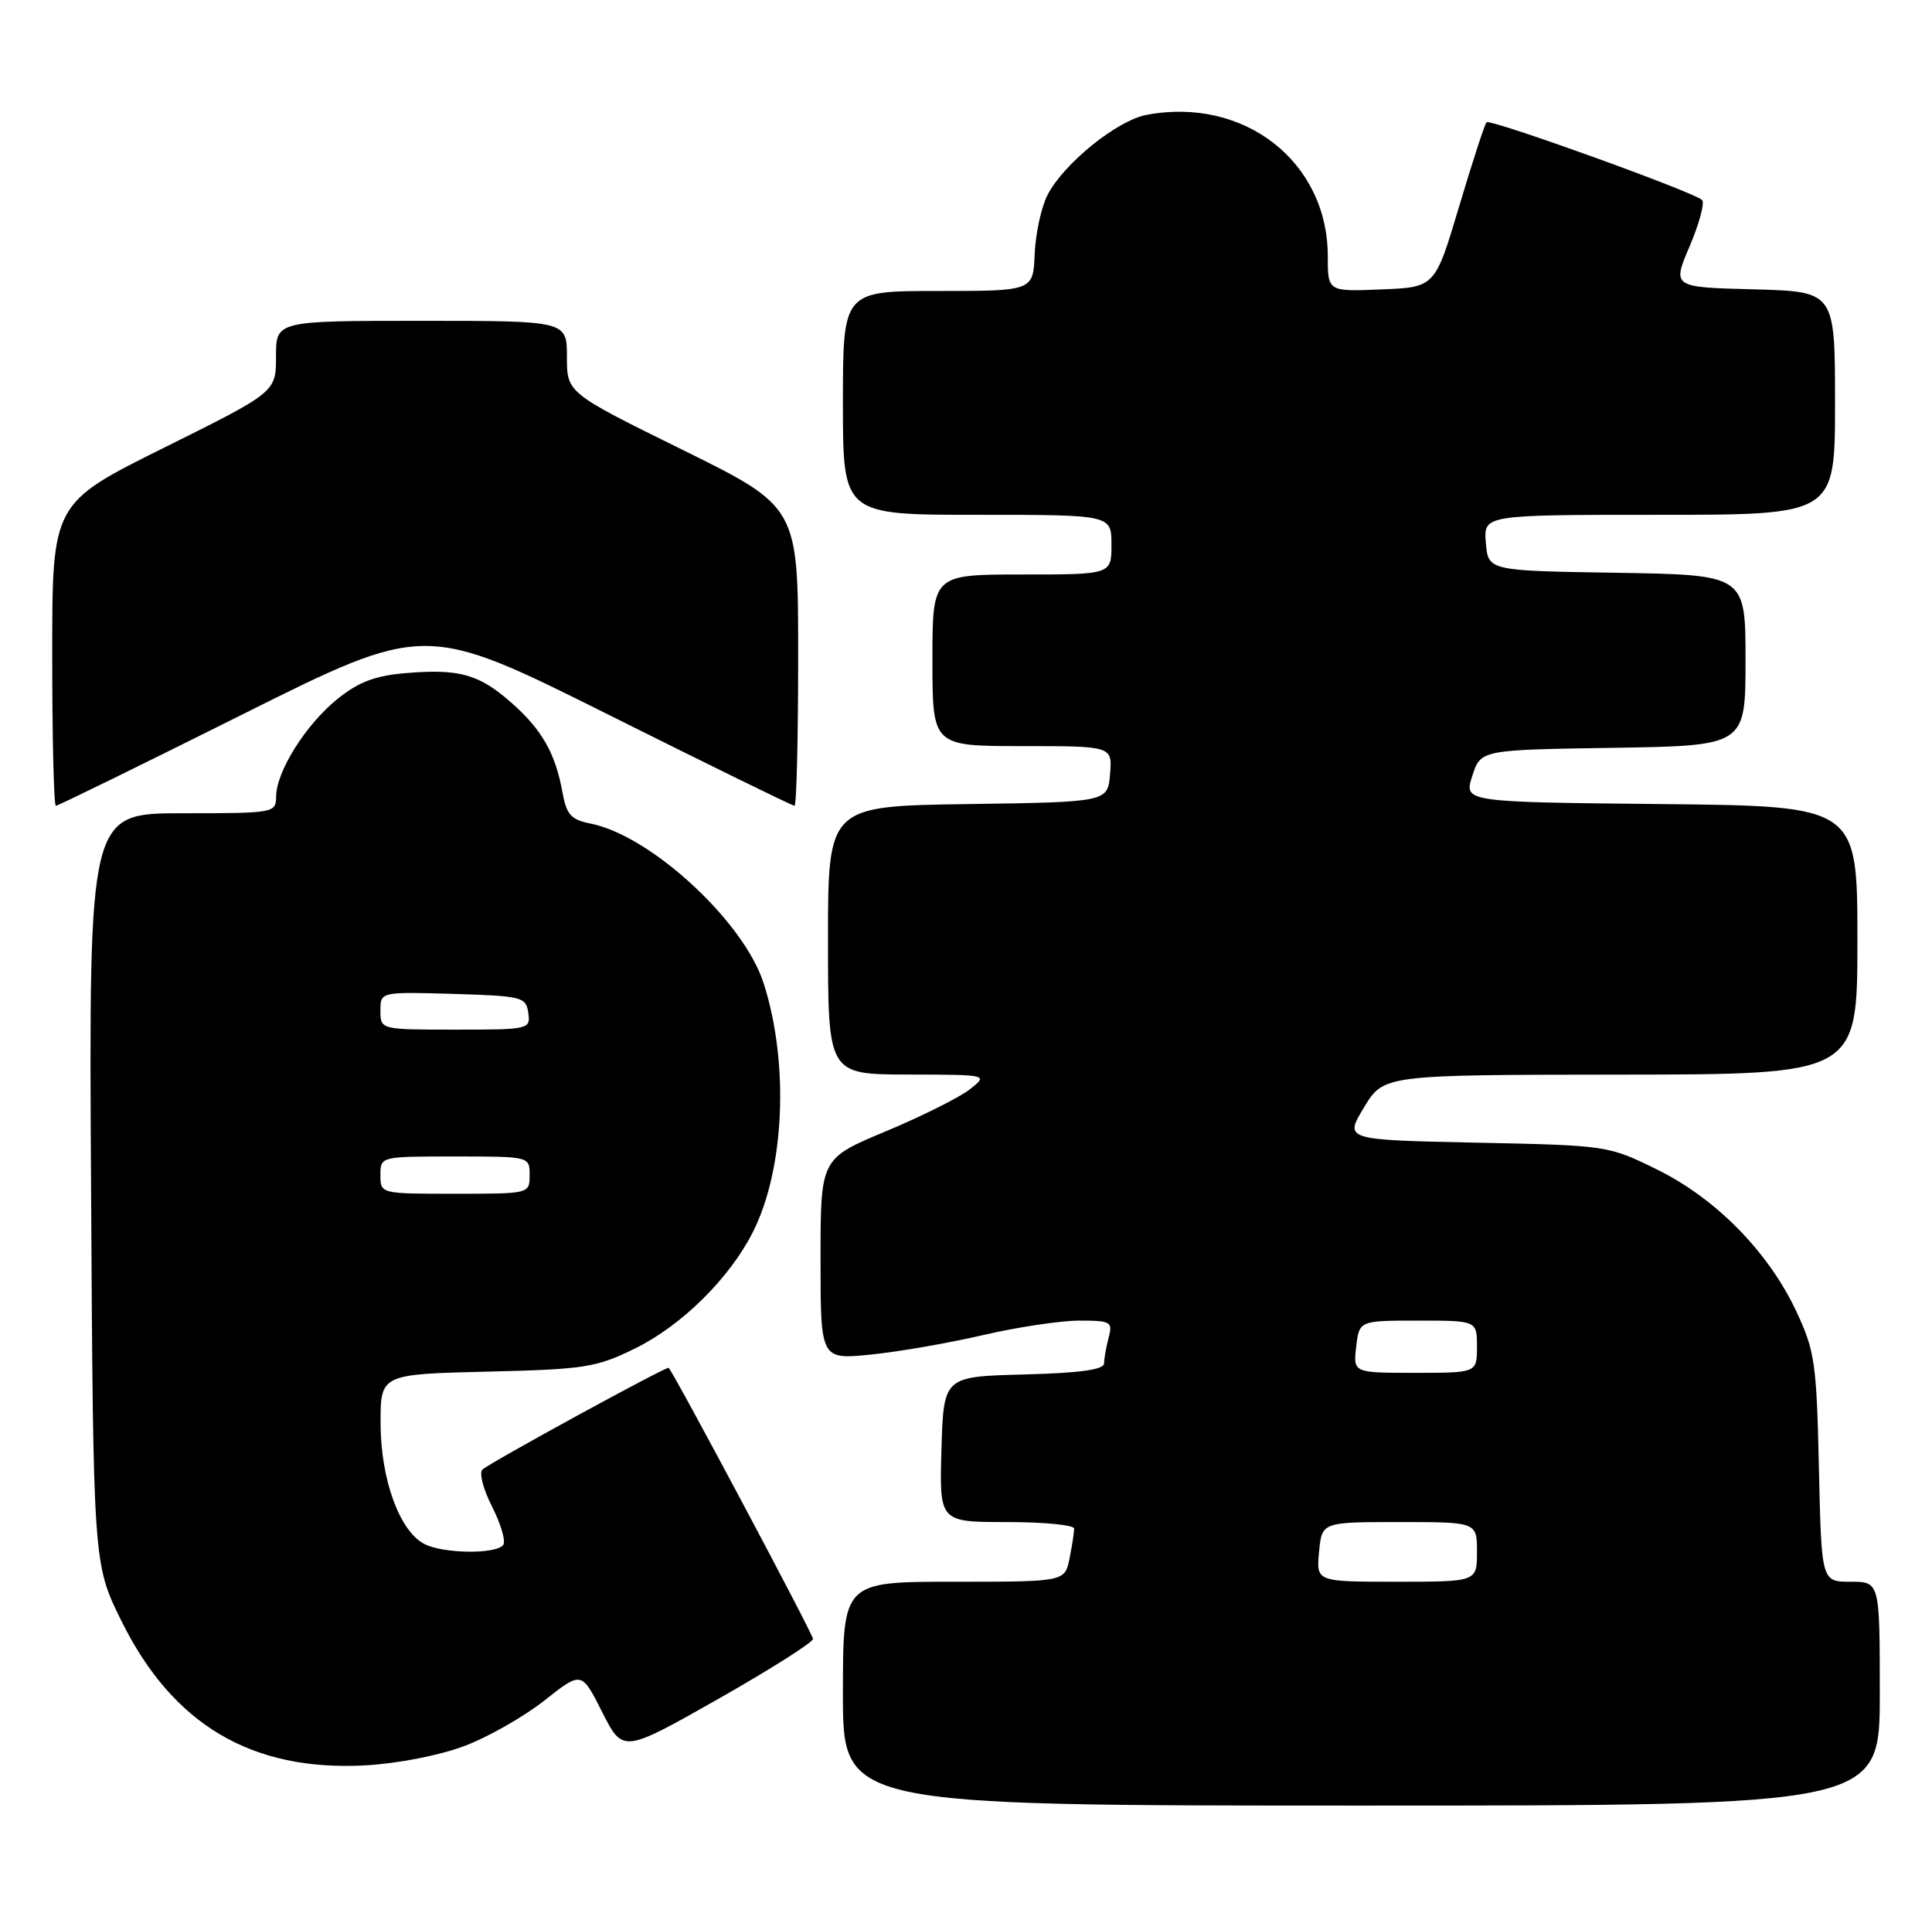 <?xml version="1.0" encoding="UTF-8" standalone="no"?>
<!DOCTYPE svg PUBLIC "-//W3C//DTD SVG 1.1//EN" "http://www.w3.org/Graphics/SVG/1.1/DTD/svg11.dtd" >
<svg xmlns="http://www.w3.org/2000/svg" xmlns:xlink="http://www.w3.org/1999/xlink" version="1.1" viewBox="0 0 259 256">
 <g >
 <path fill="currentColor"
d=" M 252.00 227.00 C 252.00 212.00 252.00 212.00 248.09 212.00 C 244.18 212.00 244.18 212.00 243.84 196.75 C 243.53 182.68 243.29 181.06 240.82 175.78 C 237.08 167.80 230.05 160.64 222.14 156.75 C 215.61 153.53 215.47 153.51 197.89 153.15 C 180.21 152.78 180.21 152.78 182.86 148.42 C 185.50 144.06 185.50 144.06 217.25 144.03 C 249.00 144.00 249.00 144.00 249.00 126.02 C 249.00 108.03 249.00 108.03 222.62 107.77 C 196.24 107.50 196.24 107.50 197.37 104.00 C 198.50 100.50 198.50 100.50 216.25 100.23 C 234.00 99.95 234.00 99.95 234.00 88.50 C 234.00 77.05 234.00 77.05 216.75 76.77 C 199.50 76.50 199.50 76.50 199.19 72.75 C 198.88 69.00 198.88 69.00 222.44 69.00 C 246.00 69.00 246.00 69.00 246.00 54.03 C 246.00 39.07 246.00 39.07 235.09 38.78 C 224.17 38.50 224.17 38.50 226.51 33.00 C 227.80 29.98 228.55 27.19 228.18 26.81 C 227.16 25.76 199.78 15.89 199.28 16.39 C 199.04 16.63 197.39 21.70 195.61 27.66 C 192.38 38.50 192.38 38.50 185.19 38.79 C 178.00 39.09 178.00 39.09 178.00 34.36 C 178.00 21.68 166.81 12.94 153.73 15.39 C 149.76 16.13 142.61 21.91 140.43 26.13 C 139.60 27.74 138.82 31.29 138.71 34.03 C 138.50 39.00 138.50 39.00 125.75 39.00 C 113.00 39.00 113.00 39.00 113.00 54.00 C 113.00 69.00 113.00 69.00 131.00 69.00 C 149.00 69.00 149.00 69.00 149.00 73.00 C 149.00 77.00 149.00 77.00 137.00 77.00 C 125.00 77.00 125.00 77.00 125.00 88.50 C 125.00 100.00 125.00 100.00 137.06 100.00 C 149.12 100.00 149.12 100.00 148.81 103.75 C 148.50 107.50 148.50 107.50 129.75 107.77 C 111.00 108.04 111.00 108.04 111.00 126.02 C 111.00 144.00 111.00 144.00 121.75 144.02 C 132.50 144.04 132.50 144.04 130.00 146.01 C 128.62 147.09 123.56 149.62 118.75 151.63 C 110.00 155.28 110.00 155.28 110.00 168.76 C 110.00 182.23 110.00 182.23 116.75 181.55 C 120.46 181.18 127.25 180.00 131.83 178.93 C 136.41 177.87 142.20 177.00 144.70 177.00 C 148.91 177.00 149.19 177.16 148.63 179.25 C 148.30 180.49 148.02 182.05 148.01 182.72 C 148.00 183.58 144.86 184.02 137.25 184.22 C 126.50 184.50 126.50 184.50 126.21 194.25 C 125.93 204.00 125.93 204.00 134.96 204.00 C 139.93 204.00 144.00 204.39 144.00 204.88 C 144.00 205.36 143.72 207.16 143.38 208.88 C 142.75 212.00 142.75 212.00 127.88 212.00 C 113.00 212.00 113.00 212.00 113.00 227.00 C 113.00 242.00 113.00 242.00 182.50 242.00 C 252.00 242.00 252.00 242.00 252.00 227.00 Z  M 62.25 234.02 C 65.42 232.83 70.24 230.08 72.98 227.92 C 77.96 223.98 77.96 223.98 80.73 229.47 C 83.50 234.95 83.50 234.95 96.25 227.73 C 103.26 223.75 108.99 220.12 108.99 219.66 C 109.00 219.04 90.48 184.26 89.64 183.33 C 89.41 183.07 65.62 196.06 64.67 196.97 C 64.21 197.41 64.79 199.63 65.96 201.92 C 67.12 204.20 67.81 206.50 67.48 207.03 C 66.67 208.34 59.36 208.26 56.85 206.92 C 53.54 205.15 51.05 198.28 51.02 190.84 C 51.00 184.19 51.00 184.19 65.25 183.84 C 78.43 183.53 79.92 183.29 85.14 180.73 C 91.35 177.68 97.75 171.38 100.89 165.21 C 105.19 156.79 105.82 142.51 102.37 131.78 C 99.72 123.50 87.26 112.00 79.20 110.39 C 76.53 109.86 75.94 109.20 75.39 106.13 C 74.45 100.95 72.62 97.75 68.53 94.16 C 64.20 90.36 61.57 89.62 54.44 90.21 C 50.29 90.56 48.09 91.39 45.24 93.68 C 41.01 97.09 37.04 103.39 37.02 106.75 C 37.00 108.96 36.79 109.00 24.46 109.00 C 11.91 109.00 11.91 109.00 12.21 159.30 C 12.50 209.61 12.50 209.61 16.27 217.24 C 23.16 231.18 33.75 237.44 49.00 236.61 C 53.30 236.37 58.95 235.27 62.25 234.02 Z  M 32.49 95.76 C 57.00 83.52 57.00 83.52 81.51 95.76 C 94.98 102.49 106.23 108.00 106.51 108.00 C 106.78 108.00 107.00 98.99 107.00 87.97 C 107.00 67.94 107.00 67.94 91.50 60.29 C 76.00 52.65 76.00 52.65 76.00 47.82 C 76.00 43.00 76.00 43.00 56.50 43.00 C 37.00 43.00 37.00 43.00 37.00 47.78 C 37.00 52.55 37.00 52.55 22.00 60.00 C 7.00 67.45 7.00 67.45 7.00 87.72 C 7.00 98.88 7.22 108.00 7.49 108.00 C 7.77 108.00 19.02 102.49 32.49 95.76 Z  M 176.83 208.00 C 177.21 204.00 177.21 204.00 187.61 204.00 C 198.00 204.00 198.00 204.00 198.00 208.00 C 198.00 212.00 198.00 212.00 187.22 212.00 C 176.45 212.00 176.45 212.00 176.83 208.00 Z  M 181.81 180.50 C 182.22 177.00 182.22 177.00 190.11 177.00 C 198.00 177.00 198.00 177.00 198.00 180.50 C 198.00 184.00 198.00 184.00 189.70 184.00 C 181.40 184.00 181.40 184.00 181.81 180.50 Z  M 51.00 157.50 C 51.00 155.00 51.00 155.00 61.00 155.00 C 71.00 155.00 71.00 155.00 71.00 157.50 C 71.00 160.00 71.00 160.00 61.00 160.00 C 51.00 160.00 51.00 160.00 51.00 157.50 Z  M 51.00 135.46 C 51.00 132.93 51.00 132.93 60.75 133.21 C 70.00 133.49 70.52 133.62 70.82 135.75 C 71.13 137.96 70.94 138.00 61.07 138.00 C 51.00 138.00 51.00 138.00 51.00 135.46 Z "/>
</g>
</svg>